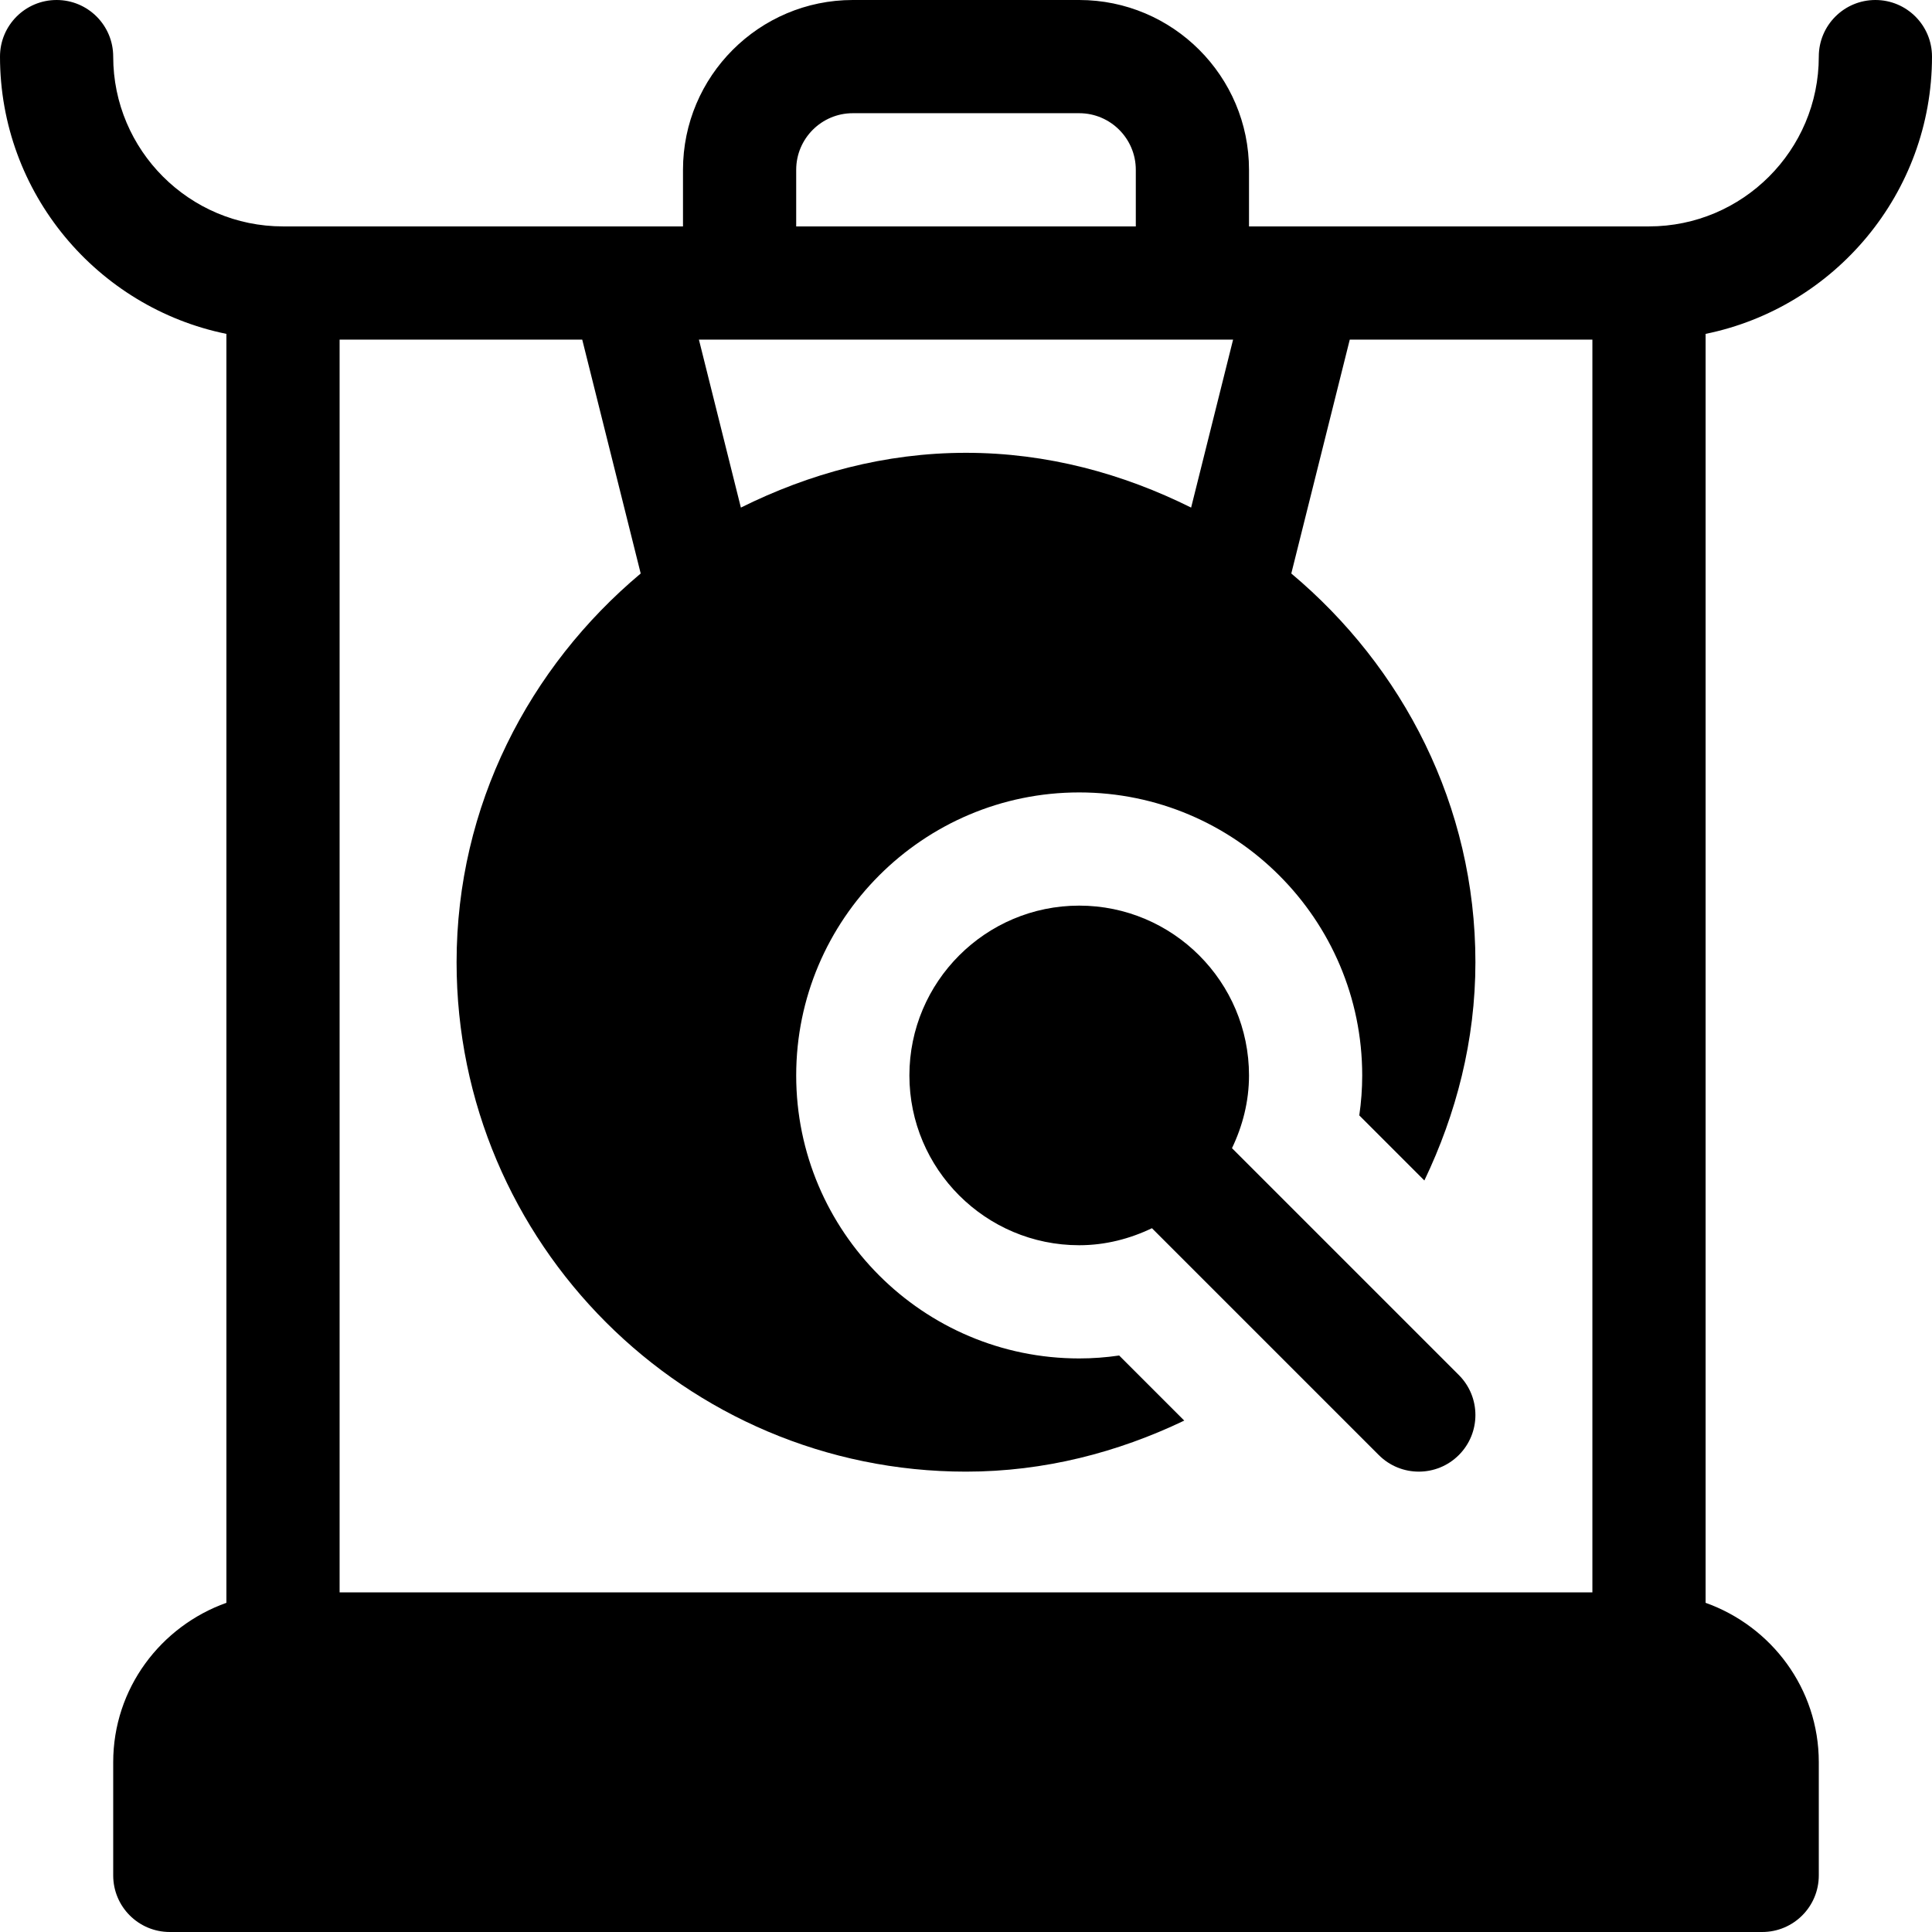 <?xml version="1.0" encoding="iso-8859-1"?>
<!-- Generator: Adobe Illustrator 19.0.0, SVG Export Plug-In . SVG Version: 6.00 Build 0)  -->
<svg version="1.1" id="Capa_1" xmlns="http://www.w3.org/2000/svg" xmlns:xlink="http://www.w3.org/1999/xlink" x="0px" y="0px"
	 viewBox="0 0 512 512" style="enable-background:new 0 0 512 512;" xml:space="preserve">
<g>
	<g>
		<path d="M386.605,364.394l-60.115-60.115c2.807-5.867,4.51-12.353,4.51-19.279c0-24.814-20.186-45-45-45
			c-24.814,0-45,20.186-45,45c0,24.814,20.186,45,45,45c6.927,0,13.413-1.703,19.279-4.51l60.115,60.115
			c5.86,5.859,15.352,5.859,21.211,0S392.464,370.253,386.605,364.394z"/>
	</g>
</g>
<g>
	<g>
		<path d="M512,15c0-8.291-6.709-15-15-15c-8.291,0-15,6.709-15,15c0,24.814-20.186,45-45,45c-22.414,0-84.485,0-106,0V45
			c0-24.814-20.186-45-45-45h-60c-24.814,0-45,20.186-45,45v15c-79.626,0-70.455,0-106,0c-24.814,0-45-20.186-45-45
			c0-8.291-6.709-15-15-15S0,6.709,0,15c0,36.216,25.809,66.513,60,73.482v336.281C42.578,430.976,30,447.47,30,467v30
			c0,8.291,6.709,15,15,15h422c8.291,0,15-6.709,15-15v-30c0-19.53-12.577-36.024-30-42.237V88.482
			C486.191,81.513,512,51.216,512,15z M211,45c0-8.276,6.724-15,15-15h60c8.276,0,15,6.724,15,15v15h-90V45z M326.781,90
			l-11.122,44.517C297.591,125.526,277.517,120,256,120c-21.517,0-41.591,5.526-59.659,14.517L185.219,90
			C237.492,90,274.869,90,326.781,90z M422,422H90V90c24.237,0,40.354,0,64.296,0l15.498,61.981C140.23,176.765,121,213.49,121,255
			c0,74.443,60.557,135,135,135c20.779,0,40.241-5.107,57.839-13.528l-17.249-17.249c-3.5,0.513-7.03,0.777-10.59,0.777
			c-41.353,0-75-33.647-75-75c0-41.353,33.647-75,75-75c41.353,0,75,33.647,75,75c0,3.56-0.264,7.09-0.776,10.591l17.249,17.249
			C385.893,295.241,391,275.779,391,255c0-41.51-19.23-78.235-48.794-103.019L357.704,90c23.942,0,40.059,0,64.296,0V422z"/>
	</g>
</g>
<g>
</g>
<g>
</g>
<g>
</g>
<g>
</g>
<g>
</g>
<g>
</g>
<g>
</g>
<g>
</g>
<g>
</g>
<g>
</g>
<g>
</g>
<g>
</g>
<g>
</g>
<g>
</g>
<g>
</g>
</svg>
